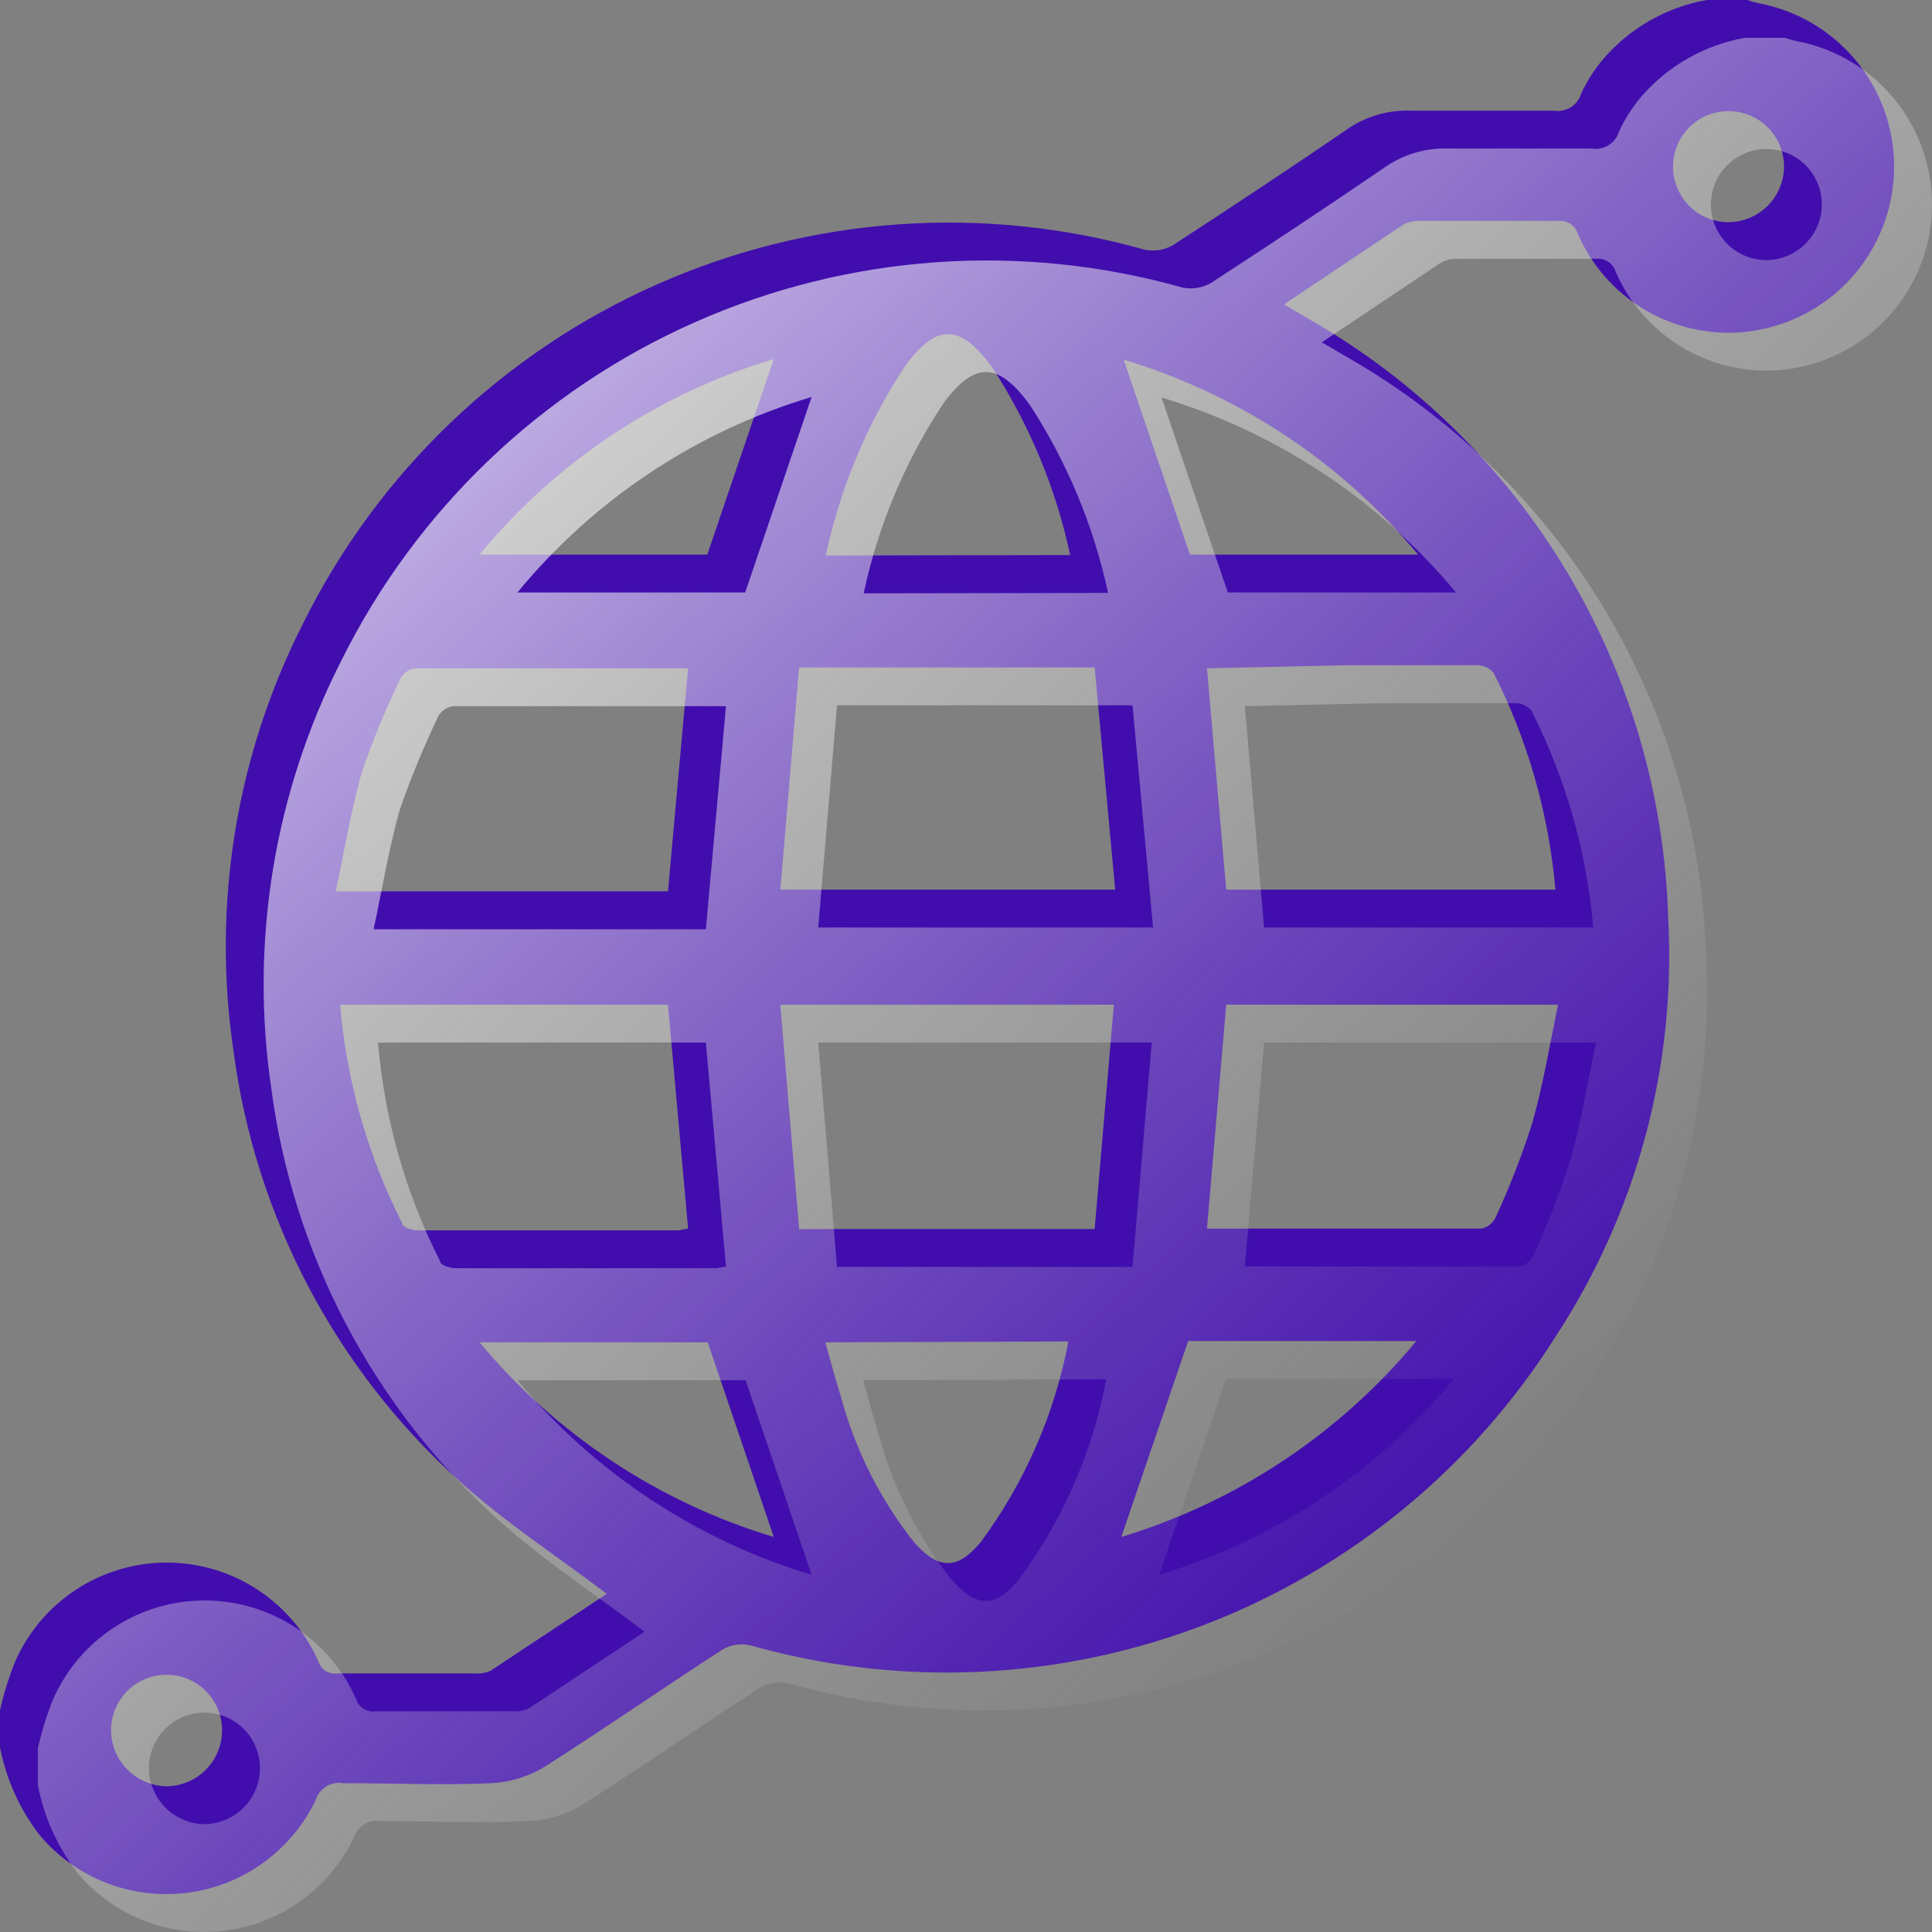 <svg width="51" height="51" viewBox="0 0 51 51" fill="none" xmlns="http://www.w3.org/2000/svg">
<rect x="0" y="0" width="51" height="51" fill="#808080" stroke="none"/>
<path d="M45.051 0H46.125C46.215 0.032 46.308 0.059 46.402 0.081C47.454 0.273 48.4 0.843 49.061 1.684C49.722 2.525 50.054 3.579 49.993 4.647C49.932 5.716 49.483 6.725 48.73 7.485C47.977 8.245 46.973 8.704 45.905 8.775C45.013 8.832 44.126 8.611 43.364 8.144C42.601 7.677 42.002 6.986 41.647 6.165C41.613 6.06 41.545 5.969 41.452 5.908C41.36 5.848 41.249 5.82 41.139 5.831C39.916 5.831 38.693 5.831 37.47 5.831C37.326 5.825 37.183 5.857 37.054 5.923L33.892 8.036L34.562 8.428C37.362 10.031 39.703 12.326 41.362 15.093C43.021 17.861 43.942 21.009 44.036 24.235C44.248 28.136 43.209 32.003 41.07 35.272C38.882 38.745 35.629 41.417 31.798 42.888C27.967 44.359 23.763 44.551 19.814 43.435C19.558 43.374 19.289 43.415 19.064 43.55C17.494 44.567 15.948 45.64 14.367 46.645C13.944 46.901 13.464 47.047 12.971 47.072C11.667 47.13 10.363 47.072 9.059 47.072C8.904 47.046 8.744 47.077 8.61 47.16C8.476 47.242 8.377 47.371 8.332 47.522C8.015 48.181 7.537 48.75 6.944 49.177C6.35 49.604 5.659 49.876 4.934 49.966C4.208 50.057 3.471 49.964 2.791 49.697C2.111 49.429 1.508 48.995 1.039 48.434C0.519 47.755 0.163 46.965 0 46.125V45.144C0.1 44.703 0.235 44.27 0.404 43.851C0.747 43.076 1.307 42.418 2.017 41.956C2.727 41.494 3.556 41.248 4.402 41.248C5.249 41.248 6.078 41.494 6.788 41.956C7.497 42.418 8.058 43.076 8.401 43.851C8.433 43.956 8.502 44.047 8.595 44.107C8.688 44.166 8.799 44.19 8.909 44.174H12.521C12.667 44.187 12.813 44.163 12.948 44.105L16.017 42.073C14.725 41.091 13.352 40.202 12.151 39.117C8.862 36.158 6.738 32.121 6.162 27.733C5.591 23.869 6.237 19.922 8.009 16.441C9.983 12.466 13.284 9.306 17.34 7.508C21.396 5.71 25.953 5.386 30.223 6.593C30.48 6.643 30.747 6.598 30.973 6.466C32.496 5.473 34.019 4.468 35.52 3.441C36.023 3.079 36.632 2.897 37.251 2.921C38.497 2.921 39.755 2.921 41.013 2.921C41.168 2.947 41.327 2.916 41.461 2.833C41.595 2.751 41.694 2.622 41.739 2.471C41.895 2.133 42.097 1.818 42.34 1.536C43.042 0.73 43.999 0.188 45.051 0ZM28.896 17.619H21.095L20.599 23.484H29.438L28.896 17.619ZM21.095 32.444H28.896L29.403 26.521H20.599L21.095 32.444ZM18.164 17.642H18.025H10.951C10.872 17.654 10.796 17.685 10.73 17.731C10.664 17.777 10.61 17.837 10.57 17.907C10.187 18.708 9.848 19.529 9.555 20.367C9.266 21.394 9.093 22.445 8.863 23.53H17.633L18.164 17.642ZM31.861 17.642L32.369 23.484H41.059C40.886 21.493 40.333 19.553 39.431 17.769C39.382 17.706 39.319 17.654 39.247 17.618C39.175 17.582 39.096 17.563 39.016 17.561C37.862 17.561 36.708 17.561 35.554 17.561L31.861 17.642ZM18.164 32.432L17.633 26.521H8.978C9.148 28.532 9.705 30.492 10.617 32.293C10.617 32.397 10.87 32.467 10.997 32.478H17.921L18.164 32.432ZM31.861 32.432C34.308 32.432 36.708 32.432 39.108 32.432C39.188 32.415 39.262 32.38 39.326 32.33C39.39 32.28 39.442 32.216 39.478 32.143C39.852 31.333 40.175 30.5 40.447 29.649C40.736 28.633 40.909 27.583 41.128 26.521H32.369L31.861 32.432ZM28.25 14.652C27.871 12.884 27.171 11.201 26.184 9.687C25.341 8.532 24.707 8.532 23.876 9.687C22.881 11.202 22.176 12.89 21.799 14.663L28.25 14.652ZM21.787 35.434C21.937 35.953 22.053 36.427 22.203 36.889C22.579 38.275 23.23 39.57 24.118 40.699C24.764 41.438 25.272 41.461 25.895 40.699C27.052 39.132 27.841 37.325 28.203 35.411L21.787 35.434ZM20.425 9.479C17.382 10.389 14.678 12.186 12.659 14.64H18.671L20.425 9.479ZM29.657 9.479L31.411 14.64H37.435C35.394 12.184 32.672 10.388 29.611 9.479H29.657ZM20.425 40.572L18.683 35.434H12.659C14.688 37.872 17.389 39.659 20.425 40.572ZM29.6 40.572C32.647 39.65 35.356 37.851 37.389 35.399H31.365L29.6 40.572ZM47.094 4.376C47.089 4.085 46.998 3.803 46.833 3.564C46.668 3.325 46.435 3.141 46.165 3.035C45.895 2.928 45.599 2.905 45.316 2.967C45.032 3.029 44.773 3.174 44.572 3.383C44.371 3.593 44.236 3.857 44.186 4.143C44.135 4.429 44.17 4.724 44.287 4.99C44.404 5.256 44.597 5.481 44.842 5.637C45.087 5.792 45.373 5.872 45.663 5.865C46.049 5.853 46.414 5.691 46.682 5.412C46.949 5.134 47.097 4.762 47.094 4.376ZM5.862 45.675C5.862 45.286 5.708 44.913 5.433 44.638C5.158 44.363 4.785 44.209 4.397 44.209C4.008 44.209 3.635 44.363 3.36 44.638C3.086 44.913 2.931 45.286 2.931 45.675C2.934 46.062 3.087 46.433 3.359 46.709C3.63 46.984 3.998 47.144 4.385 47.153C4.777 47.153 5.153 46.997 5.43 46.72C5.707 46.443 5.862 46.067 5.862 45.675Z" fill="#410EAD"/>
<path d="M46.051 1H47.125C47.215 1.032 47.308 1.059 47.402 1.081C48.454 1.273 49.4 1.843 50.061 2.684C50.722 3.525 51.054 4.579 50.993 5.647C50.932 6.716 50.483 7.725 49.73 8.485C48.977 9.245 47.973 9.704 46.905 9.775C46.013 9.832 45.126 9.611 44.364 9.144C43.601 8.677 43.002 7.986 42.647 7.165C42.613 7.06 42.545 6.969 42.452 6.908C42.36 6.848 42.249 6.82 42.139 6.831C40.916 6.831 39.693 6.831 38.47 6.831C38.326 6.825 38.183 6.857 38.054 6.923L34.892 9.036L35.562 9.428C38.362 11.031 40.703 13.326 42.362 16.093C44.021 18.861 44.942 22.009 45.036 25.235C45.248 29.136 44.209 33.003 42.07 36.272C39.882 39.745 36.629 42.417 32.798 43.888C28.967 45.359 24.763 45.551 20.814 44.435C20.558 44.374 20.289 44.415 20.064 44.55C18.494 45.567 16.948 46.64 15.367 47.645C14.944 47.901 14.464 48.047 13.971 48.072C12.667 48.13 11.363 48.072 10.059 48.072C9.904 48.046 9.744 48.077 9.61 48.16C9.476 48.242 9.377 48.371 9.332 48.522C9.015 49.181 8.537 49.75 7.944 50.177C7.35 50.604 6.659 50.876 5.934 50.966C5.208 51.057 4.471 50.964 3.791 50.697C3.111 50.429 2.508 49.995 2.039 49.434C1.519 48.755 1.163 47.965 1 47.125V46.144C1.1 45.703 1.235 45.27 1.404 44.851C1.747 44.076 2.307 43.418 3.017 42.956C3.727 42.494 4.556 42.248 5.402 42.248C6.249 42.248 7.078 42.494 7.788 42.956C8.497 43.418 9.058 44.076 9.401 44.851C9.433 44.956 9.502 45.047 9.595 45.107C9.688 45.166 9.799 45.19 9.909 45.174H13.521C13.667 45.187 13.813 45.163 13.948 45.105L17.017 43.073C15.725 42.091 14.352 41.202 13.151 40.117C9.862 37.158 7.738 33.121 7.162 28.733C6.591 24.869 7.237 20.922 9.009 17.441C10.983 13.466 14.284 10.306 18.34 8.508C22.396 6.71 26.953 6.386 31.223 7.593C31.48 7.643 31.747 7.598 31.973 7.466C33.496 6.473 35.019 5.468 36.52 4.441C37.023 4.079 37.632 3.897 38.251 3.921C39.497 3.921 40.755 3.921 42.013 3.921C42.168 3.947 42.327 3.916 42.461 3.833C42.595 3.751 42.694 3.622 42.739 3.471C42.895 3.133 43.097 2.818 43.34 2.536C44.042 1.73 44.999 1.188 46.051 1ZM29.896 18.619H22.095L21.599 24.484H30.438L29.896 18.619ZM22.095 33.444H29.896L30.403 27.521H21.599L22.095 33.444ZM19.164 18.642H19.025H11.951C11.872 18.654 11.796 18.685 11.73 18.731C11.664 18.777 11.61 18.837 11.57 18.907C11.187 19.708 10.848 20.529 10.555 21.367C10.267 22.394 10.093 23.445 9.863 24.53H18.633L19.164 18.642ZM32.861 18.642L33.369 24.484H42.059C41.886 22.493 41.333 20.553 40.431 18.769C40.382 18.706 40.319 18.654 40.247 18.618C40.175 18.582 40.096 18.563 40.016 18.561C38.862 18.561 37.708 18.561 36.554 18.561L32.861 18.642ZM19.164 33.432L18.633 27.521H9.978C10.148 29.532 10.704 31.492 11.617 33.293C11.617 33.397 11.87 33.467 11.997 33.478H18.921L19.164 33.432ZM32.861 33.432C35.308 33.432 37.708 33.432 40.108 33.432C40.188 33.415 40.262 33.38 40.326 33.33C40.39 33.28 40.442 33.216 40.478 33.143C40.852 32.333 41.175 31.5 41.447 30.649C41.736 29.633 41.909 28.583 42.128 27.521H33.369L32.861 33.432ZM29.25 15.652C28.871 13.884 28.171 12.201 27.184 10.687C26.341 9.532 25.707 9.532 24.876 10.687C23.881 12.202 23.176 13.89 22.799 15.663L29.25 15.652ZM22.787 36.434C22.937 36.953 23.053 37.427 23.203 37.889C23.579 39.275 24.23 40.57 25.118 41.699C25.764 42.438 26.272 42.461 26.895 41.699C28.052 40.132 28.841 38.325 29.203 36.411L22.787 36.434ZM21.425 10.479C18.382 11.389 15.678 13.186 13.659 15.64H19.671L21.425 10.479ZM30.657 10.479L32.411 15.64H38.435C36.394 13.184 33.672 11.388 30.611 10.479H30.657ZM21.425 41.572L19.683 36.434H13.659C15.688 38.872 18.389 40.659 21.425 41.572ZM30.6 41.572C33.647 40.65 36.356 38.851 38.389 36.399H32.365L30.6 41.572ZM48.094 5.376C48.089 5.085 47.998 4.803 47.833 4.564C47.668 4.325 47.435 4.141 47.165 4.035C46.895 3.928 46.599 3.905 46.316 3.967C46.032 4.029 45.773 4.174 45.572 4.383C45.371 4.593 45.236 4.857 45.186 5.143C45.135 5.429 45.17 5.724 45.287 5.99C45.404 6.256 45.597 6.481 45.842 6.637C46.087 6.792 46.373 6.872 46.663 6.865C47.049 6.853 47.414 6.691 47.682 6.412C47.949 6.134 48.097 5.762 48.094 5.376ZM6.862 46.675C6.862 46.286 6.708 45.913 6.433 45.638C6.158 45.363 5.785 45.209 5.397 45.209C5.008 45.209 4.635 45.363 4.36 45.638C4.086 45.913 3.931 46.286 3.931 46.675C3.934 47.062 4.087 47.433 4.359 47.709C4.63 47.984 4.998 48.144 5.385 48.153C5.777 48.153 6.153 47.997 6.43 47.72C6.707 47.443 6.862 47.067 6.862 46.675Z" fill="url(#paint0_linear_1514_449)"/>
<defs>
<linearGradient id="paint0_linear_1514_449" x1="14.5" y1="9.5" x2="41.5" y2="39" gradientUnits="userSpaceOnUse">
<stop stop-color="white" stop-opacity="0.66"/>
<stop offset="1" stop-color="#CECECE" stop-opacity="0"/>
</linearGradient>
</defs>
</svg>
